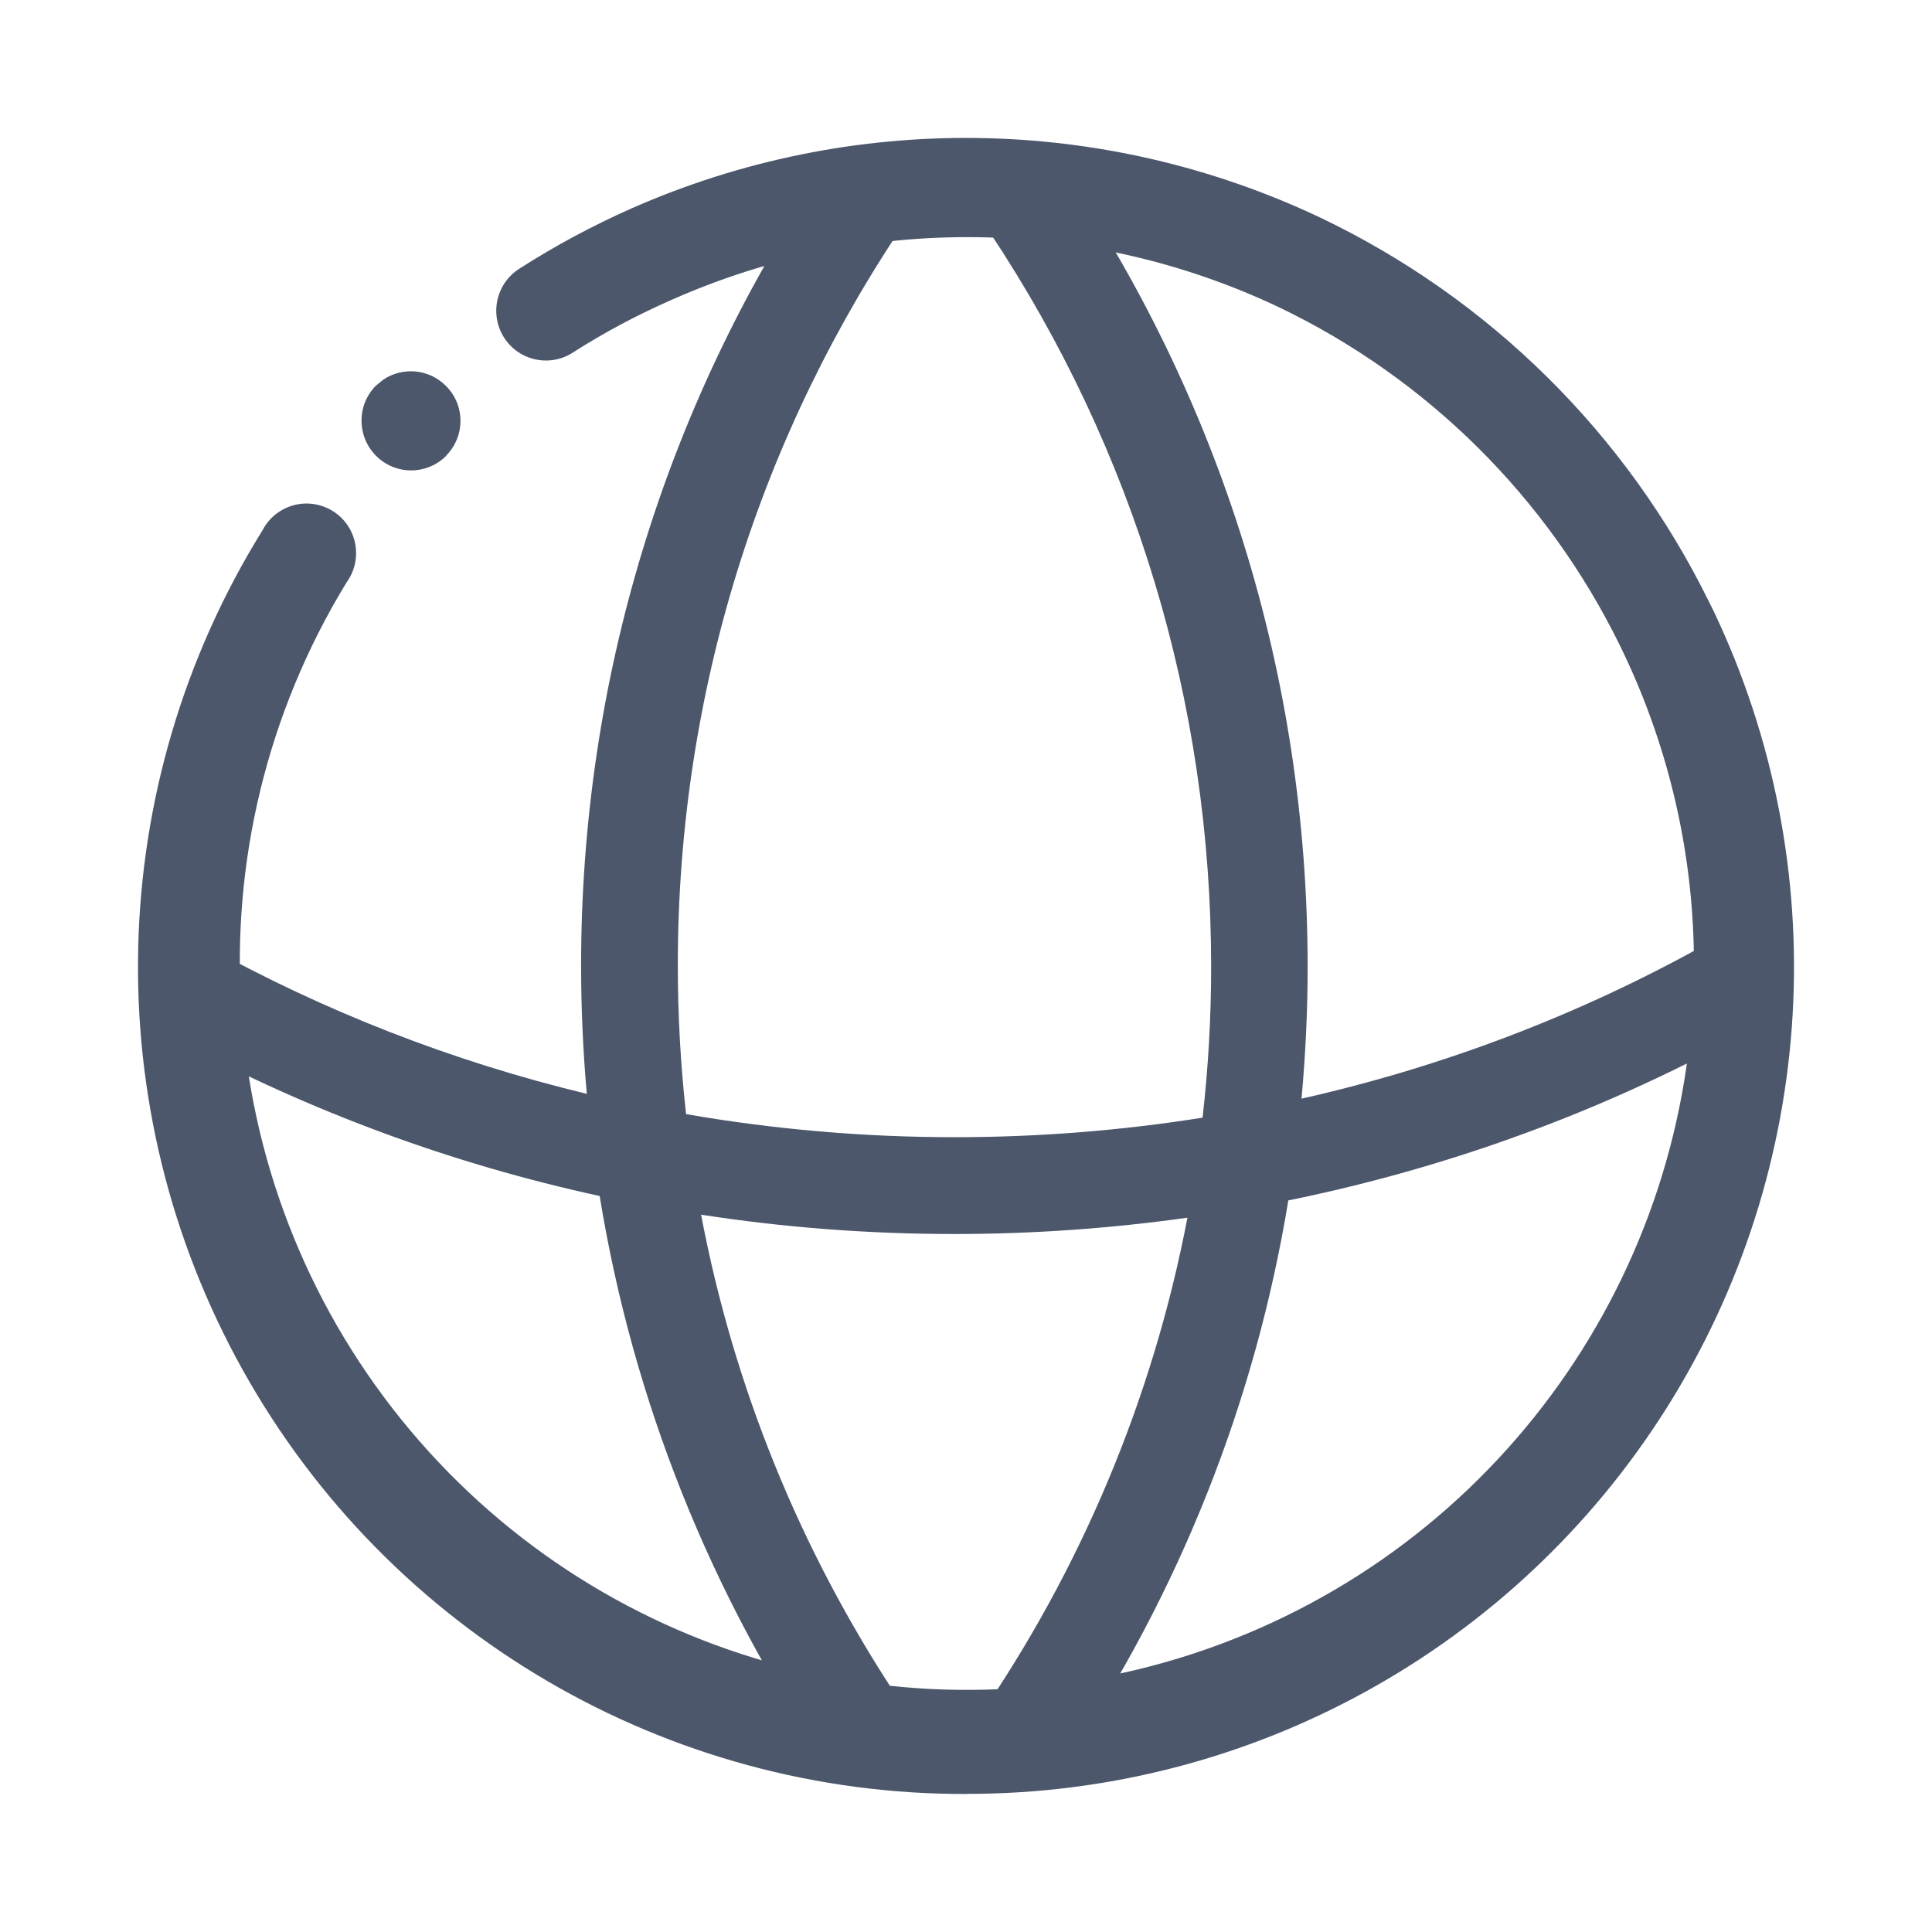 <svg xmlns="http://www.w3.org/2000/svg" width="18" height="18" viewBox="0 0 18 18">
    <g fill="none" fill-rule="evenodd">
        <path d="M0 0H18V18H0z"/>
        <path fill="#4C576C" d="M9.008 16.714c-2.8.01-5.383-1.504-6.747-3.951C.897 10.316.968 7.32 2.446 4.94c.08-.154.24-.25.413-.249.174.002.332.1.41.255.077.155.062.341-.04.48-1.494 2.446-1.29 5.567.508 7.797 1.799 2.23 4.804 3.087 7.506 2.141 2.703-.946 4.52-3.49 4.539-6.356.004-1.01-.22-2.007-.653-2.918l-.037-.077c-.675-1.377-1.793-2.487-3.175-3.15-1.785-.846-3.85-.872-5.656-.071-.32.14-.63.304-.924.493-.139.09-.315.098-.462.023-.148-.076-.243-.225-.251-.39-.008-.166.072-.323.212-.413.332-.213.68-.4 1.04-.56 2.053-.908 4.398-.878 6.426.083 1.575.752 2.851 2.013 3.621 3.58l.04.08c1.14 2.39.974 5.196-.438 7.434-1.412 2.238-3.873 3.594-6.517 3.591zM4.16 4.244c-.18.183-.472.185-.654.005-.182-.18-.184-.473-.005-.655l.073-.059c.179-.118.422-.099.58.06.087.085.136.203.136.326s-.049.24-.136.327z"/>
        <path fill="#4C576C" d="M7.74 1.49L8.48 2C7.078 4.041 6.315 6.46 6.315 8.993c0 .467.026.93.077 1.387.819.142 1.655.215 2.503.215.782 0 1.553-.062 2.309-.182.053-.464.08-.933.08-1.406 0-2.467-.723-4.823-2.056-6.832L9.12 2.02l.743-.51c1.503 2.191 2.32 4.784 2.32 7.499 0 .412-.02.821-.057 1.227 1.317-.297 2.577-.777 3.744-1.425l.184-.104.449.78c-1.391.8-2.909 1.373-4.5 1.697-.307 1.87-1.01 3.64-2.063 5.208l-.107.158-.74-.512c.977-1.412 1.647-3.005 1.97-4.693-.713.1-1.437.152-2.169.152-.798 0-1.587-.06-2.362-.18.303 1.6.919 3.114 1.812 4.471l.108.161-.743.507c-1.087-1.596-1.811-3.403-2.122-5.313-1.379-.3-2.701-.789-3.932-1.45l-.192-.106.438-.786c1.115.62 2.313 1.088 3.566 1.39-.035-.395-.053-.794-.053-1.196 0-2.65.779-5.186 2.215-7.343l.11-.161z"/>
    </g>
</svg>

